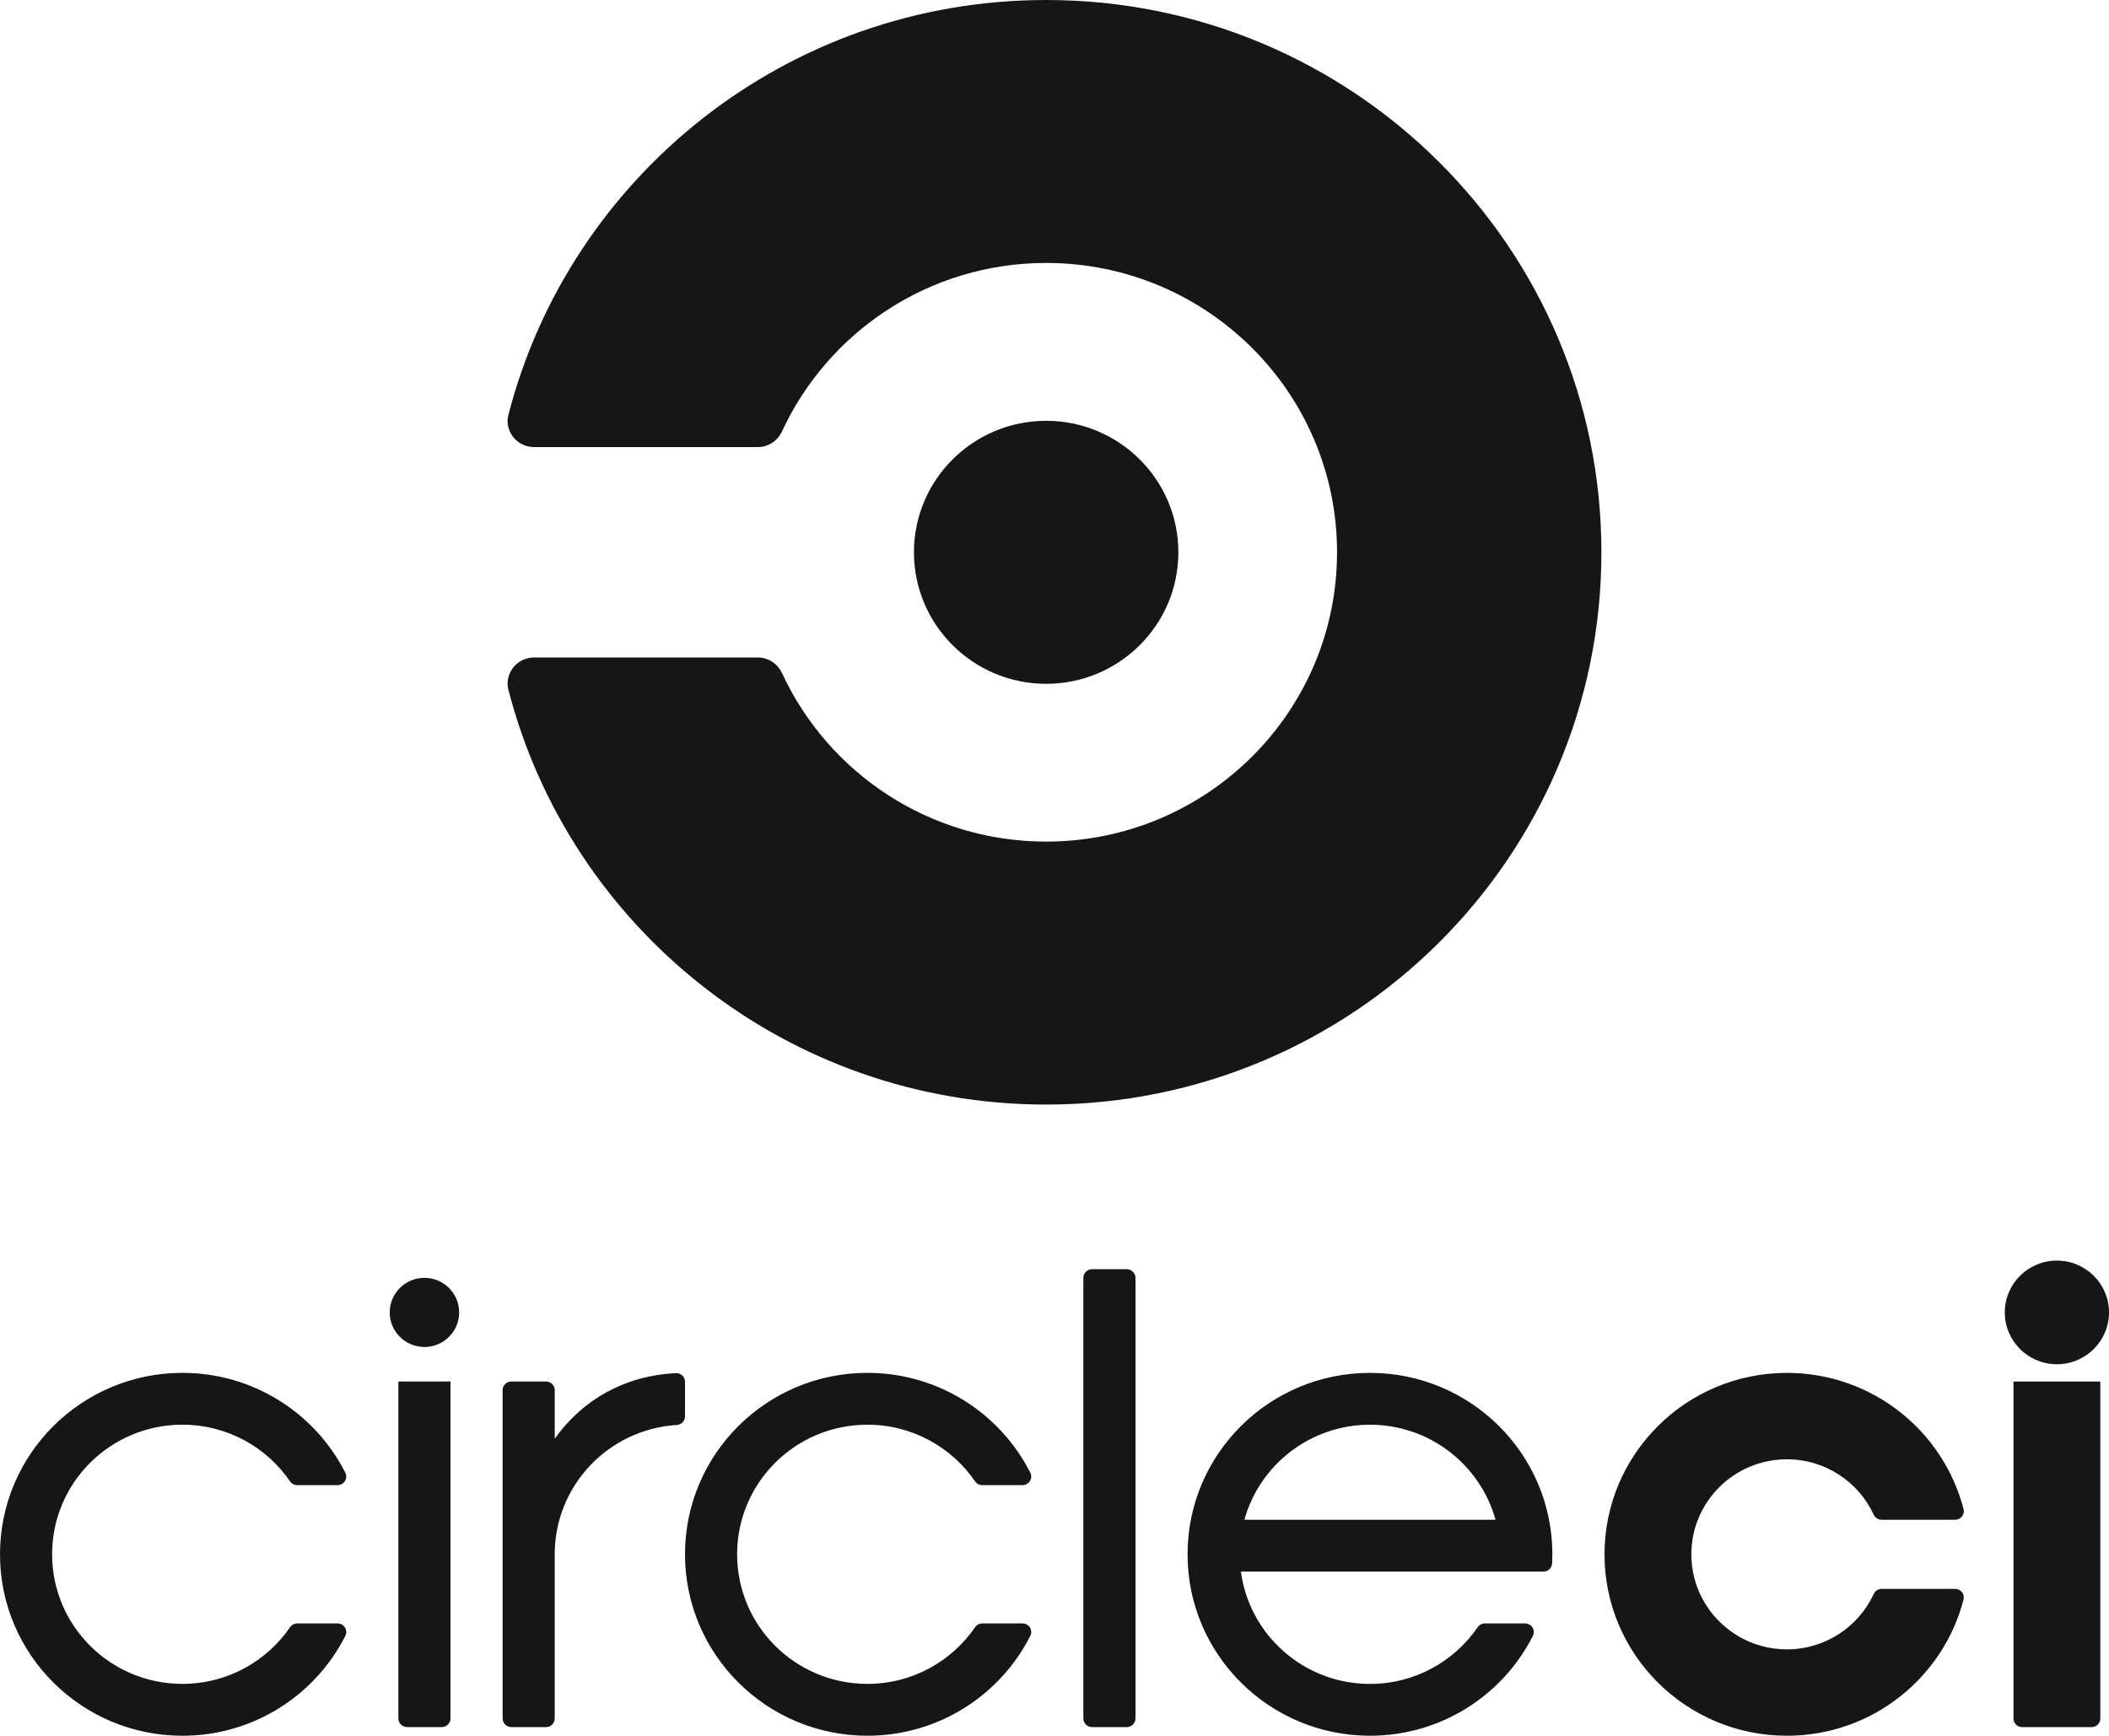 <svg width="130" height="107" viewBox="0 0 130 107" fill="none" xmlns="http://www.w3.org/2000/svg">
<path fill-rule="evenodd" clip-rule="evenodd" d="M64.487 25.941C59.987 25.941 56.337 29.57 56.337 34.046C56.337 38.522 59.987 42.154 64.487 42.154C68.987 42.154 72.635 38.522 72.635 34.046C72.635 29.571 68.987 25.941 64.487 25.941ZM31.33 25.61C35.104 10.889 48.51 0 64.488 0C83.388 0 98.713 15.243 98.712 34.046C98.712 52.847 83.387 68.091 64.487 68.091C48.508 68.091 35.1 57.198 31.327 42.476C31.304 42.37 31.287 42.263 31.287 42.153C31.287 41.254 32.017 40.531 32.917 40.531H46.712C47.369 40.531 47.931 40.92 48.191 41.478L48.194 41.474C51.028 47.614 57.253 51.88 64.488 51.88C74.387 51.88 82.416 43.893 82.416 34.045C82.416 24.197 74.387 16.21 64.488 16.21C57.253 16.21 51.028 20.476 48.194 26.613H48.191C47.931 27.17 47.369 27.56 46.712 27.56H32.917C32.017 27.56 31.287 26.835 31.287 25.94C31.287 25.825 31.304 25.718 31.33 25.61ZM18.322 100.076H20.807C21.103 100.076 21.344 100.313 21.344 100.608C21.344 100.696 21.321 100.775 21.286 100.848C19.435 104.496 15.634 107 11.245 107C5.035 107 0 101.992 0 95.816C0 89.638 5.035 84.631 11.244 84.63C15.633 84.63 19.434 87.134 21.285 90.782C21.32 90.854 21.343 90.935 21.343 91.022C21.343 91.315 21.103 91.553 20.807 91.553H18.322C18.148 91.553 17.995 91.473 17.898 91.345C16.454 89.223 14.014 87.826 11.244 87.826C6.807 87.826 3.212 91.401 3.212 95.814C3.212 100.227 6.807 103.803 11.244 103.803C14.013 103.803 16.454 102.408 17.897 100.285C17.995 100.158 18.147 100.076 18.322 100.076ZM26.163 83.035C27.346 83.035 28.303 82.08 28.303 80.904C28.303 79.727 27.345 78.773 26.163 78.773C24.98 78.773 24.022 79.728 24.022 80.904C24.022 82.081 24.98 83.035 26.163 83.035ZM27.767 85.163V105.934C27.767 106.228 27.527 106.467 27.232 106.467H25.091C24.796 106.467 24.555 106.228 24.555 105.934V85.163H27.767ZM34.193 88.688C35.869 86.337 38.456 84.797 41.696 84.645C41.989 84.65 42.224 84.886 42.224 85.177V87.312C42.224 87.607 41.985 87.845 41.688 87.845C37.502 88.12 34.193 91.583 34.193 95.816V105.934C34.193 106.228 33.953 106.467 33.658 106.467H31.517C31.222 106.467 30.982 106.228 30.982 105.934V85.695C30.982 85.402 31.22 85.163 31.517 85.163H33.658C33.953 85.163 34.193 85.403 34.193 85.695V88.688ZM60.545 100.076H63.03C63.326 100.076 63.566 100.313 63.566 100.607C63.566 100.694 63.543 100.774 63.506 100.847C61.657 104.494 57.855 106.999 53.468 106.999C47.258 106.999 42.224 101.99 42.224 95.814C42.224 89.637 47.258 84.63 53.468 84.63C57.855 84.63 61.657 87.134 63.506 90.782C63.544 90.854 63.566 90.935 63.566 91.022C63.566 91.315 63.326 91.553 63.03 91.553H60.545C60.373 91.553 60.22 91.473 60.122 91.345C58.679 89.223 56.237 87.826 53.468 87.826C49.032 87.826 45.436 91.401 45.436 95.814C45.436 100.227 49.03 103.803 53.468 103.803C56.237 103.803 58.679 102.408 60.122 100.285C60.218 100.158 60.371 100.076 60.545 100.076ZM67.314 78.241H69.455C69.75 78.241 69.992 78.479 69.992 78.773V105.934C69.992 106.228 69.75 106.467 69.455 106.467H67.314C67.018 106.467 66.779 106.228 66.779 105.934V78.773C66.779 78.479 67.018 78.241 67.314 78.241ZM73.202 95.816C73.202 89.638 78.237 84.631 84.447 84.631C90.656 84.631 95.689 89.638 95.689 95.817C95.689 96.004 95.684 96.191 95.675 96.376C95.66 96.656 95.427 96.881 95.14 96.881H76.489C77.013 100.789 80.374 103.805 84.447 103.805C87.212 103.805 89.648 102.413 91.095 100.296C91.191 100.162 91.348 100.076 91.525 100.076H94.01C94.305 100.076 94.545 100.313 94.545 100.608C94.545 100.696 94.523 100.775 94.487 100.848C92.636 104.496 88.837 107 84.447 107C78.237 107 73.202 101.992 73.202 95.816ZM84.447 87.828C80.754 87.828 77.644 90.309 76.705 93.686H92.186C91.248 90.309 88.14 87.828 84.447 87.828ZM123.576 80.904C123.576 79.139 125.014 77.709 126.788 77.709C128.563 77.709 130 79.139 130 80.904C130 82.668 128.563 84.099 126.788 84.099C125.014 84.099 123.576 82.668 123.576 80.904ZM129.465 105.936V85.165H124.111V105.936C124.111 106.229 124.352 106.468 124.647 106.468H128.93C129.225 106.468 129.465 106.229 129.465 105.936ZM121.037 98.586C119.796 103.422 115.393 107 110.145 107C103.938 107 98.902 101.993 98.903 95.817C98.903 89.641 103.94 84.632 110.148 84.632C115.395 84.632 119.8 88.212 121.039 93.047C121.046 93.082 121.053 93.117 121.053 93.154C121.053 93.448 120.812 93.686 120.518 93.686H115.984C115.769 93.686 115.584 93.558 115.5 93.375L115.498 93.376C114.567 91.36 112.523 89.959 110.147 89.959C106.894 89.959 104.256 92.581 104.256 95.817C104.256 99.052 106.895 101.675 110.147 101.675C112.522 101.675 114.567 100.274 115.498 98.258H115.5C115.584 98.073 115.769 97.947 115.984 97.947H120.515C120.811 97.947 121.05 98.185 121.05 98.479C121.05 98.515 121.044 98.551 121.037 98.586Z" fill="#161616"/>
</svg>
